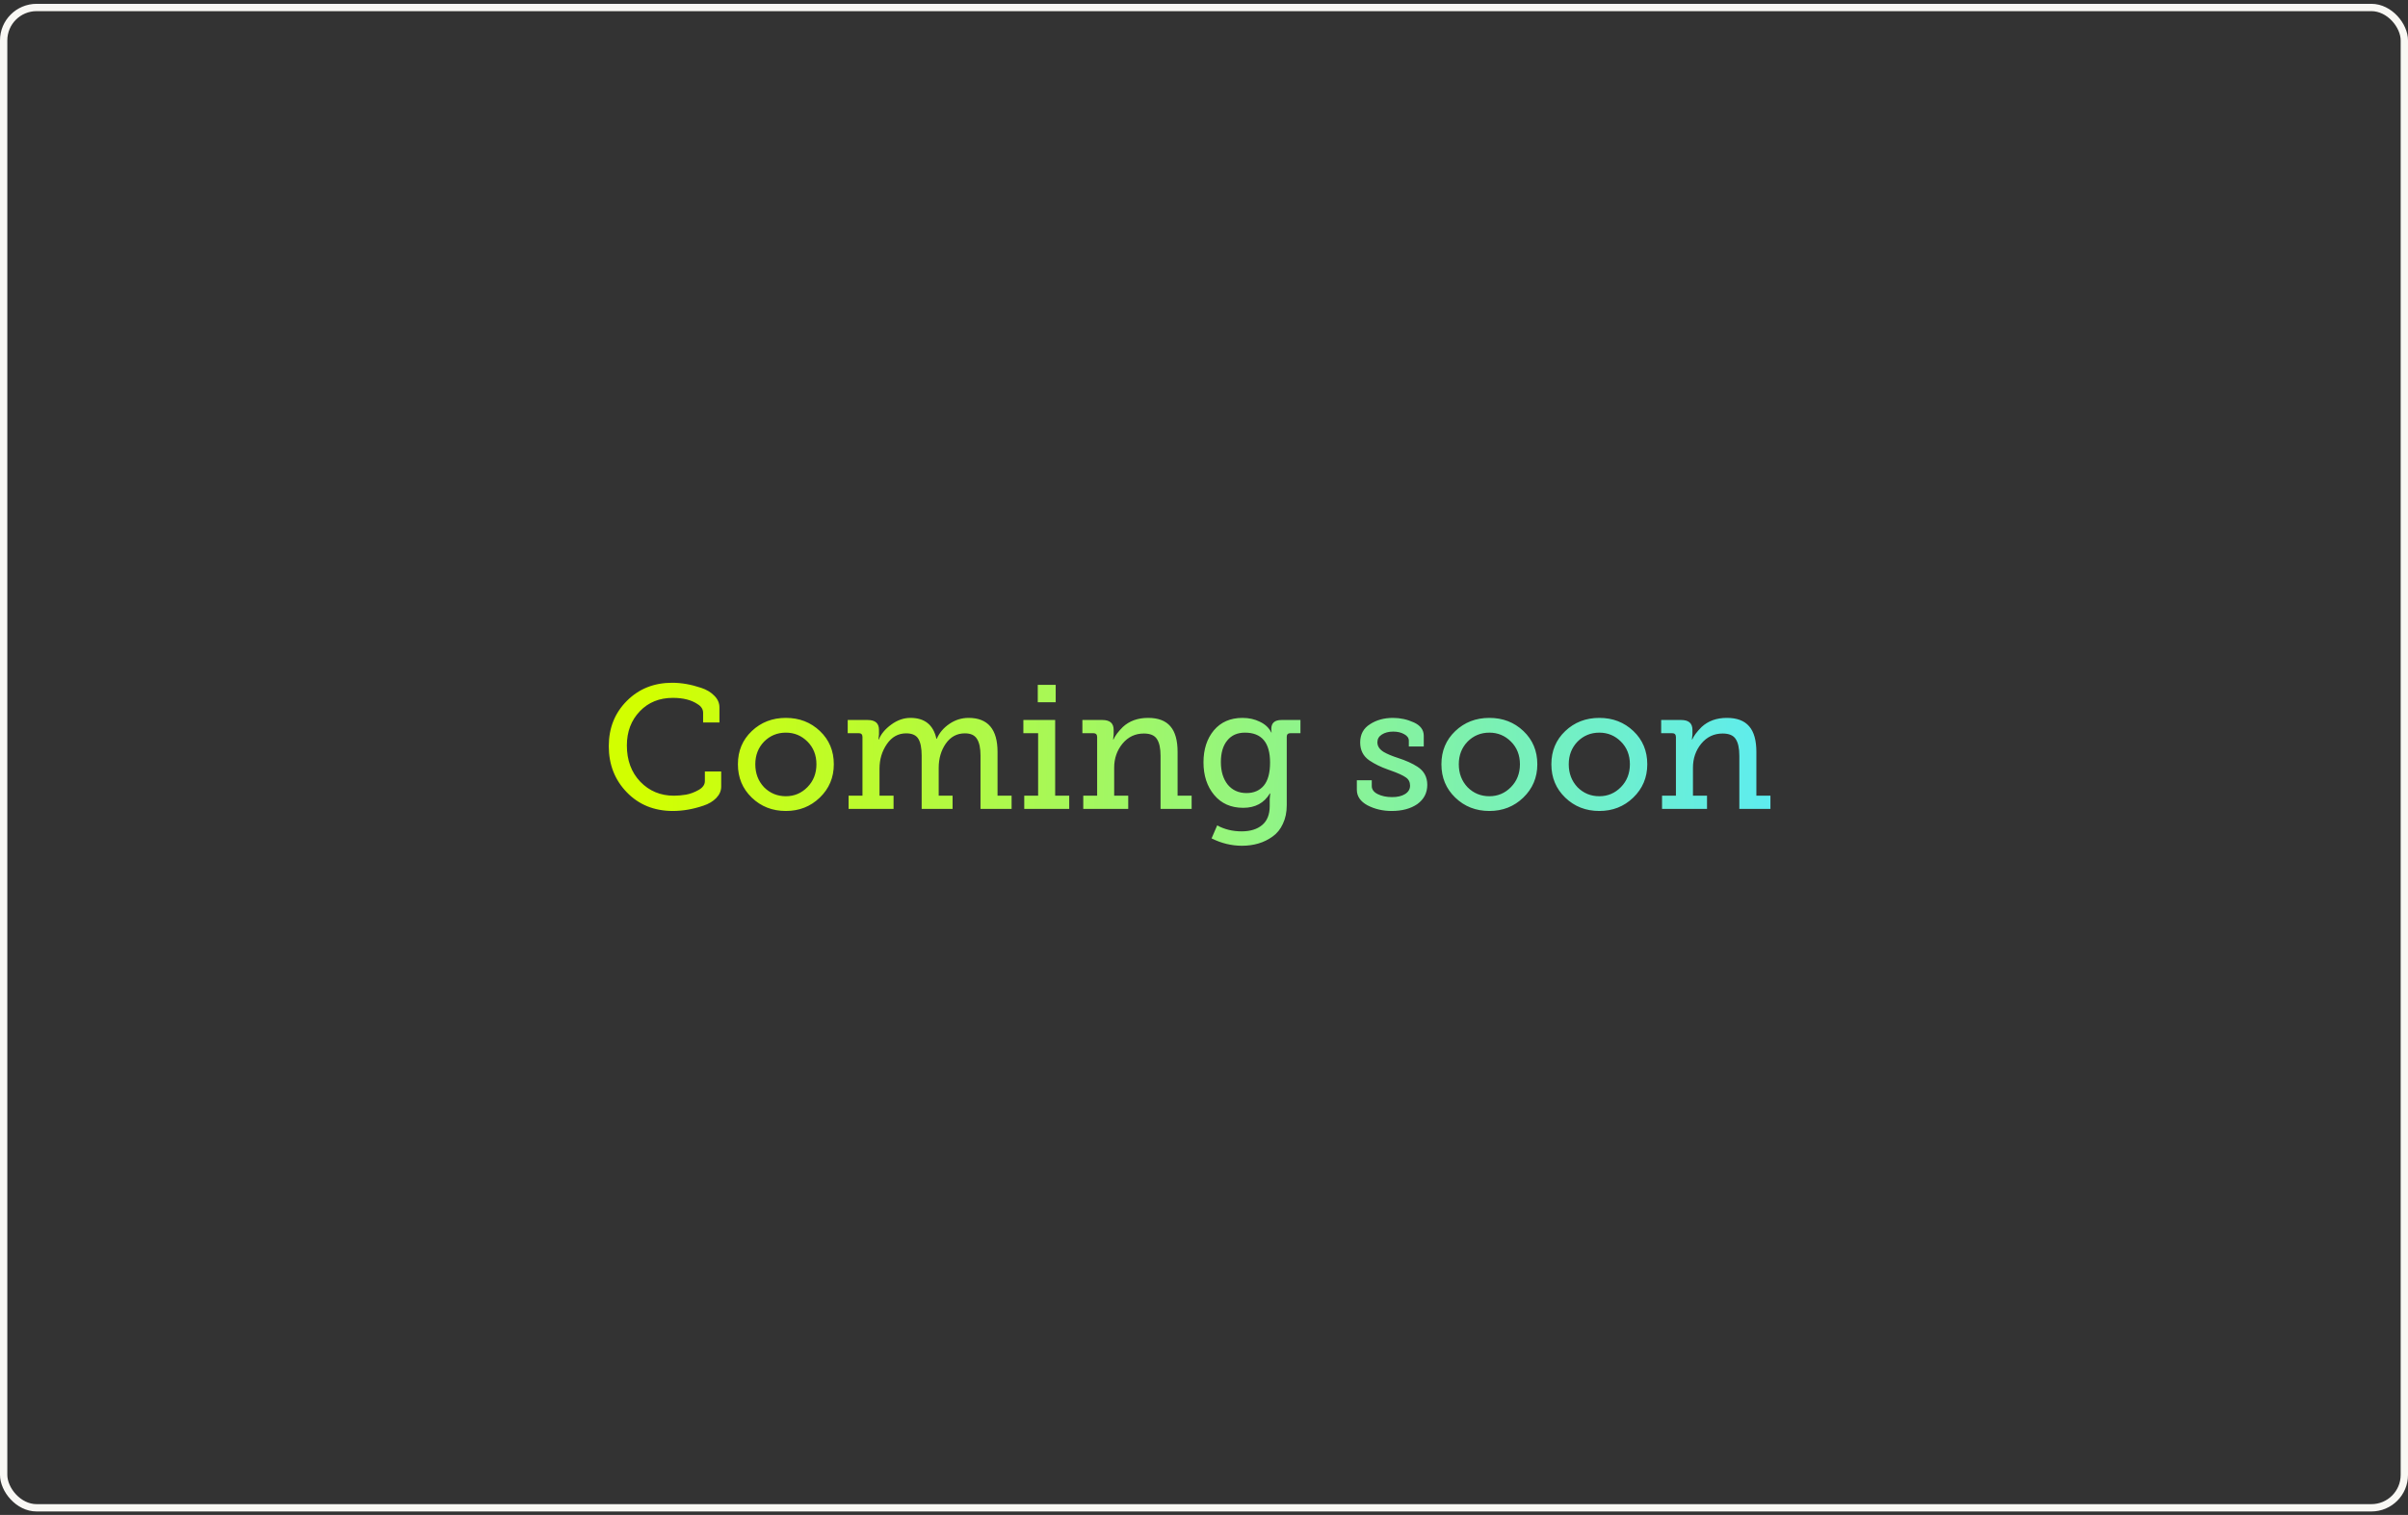<svg width="329" height="207" viewBox="0 0 329 207" fill="none" xmlns="http://www.w3.org/2000/svg">
<rect x="0" y="0" width="329" height="207" fill="#333333" stroke="none"/>
<rect x="0.5" y="1.023" width="328" height="205" rx="4.5" stroke="#F9F8F4"/>
<path d="M83.176 101.955C83.176 99.475 84 97.411 85.648 95.763C87.296 94.115 89.36 93.291 91.84 93.291C93.104 93.291 94.424 93.523 95.8 93.987C96.536 94.227 97.136 94.587 97.6 95.067C98.064 95.531 98.296 96.059 98.296 96.651V98.715H96.064V97.395C96.064 96.915 95.816 96.523 95.32 96.219C94.472 95.643 93.344 95.355 91.936 95.355C90.096 95.355 88.592 95.963 87.424 97.179C86.24 98.411 85.648 99.971 85.648 101.859C85.648 103.875 86.256 105.523 87.472 106.803C88.704 108.083 90.24 108.723 92.08 108.723C92.592 108.723 93.144 108.675 93.736 108.579C94.328 108.467 94.904 108.251 95.464 107.931C96.024 107.611 96.304 107.211 96.304 106.731V105.411H98.536V107.475C98.536 108.051 98.312 108.571 97.864 109.035C97.416 109.499 96.824 109.851 96.088 110.091C94.664 110.571 93.28 110.811 91.936 110.811C89.392 110.811 87.296 109.963 85.648 108.267C84 106.571 83.176 104.467 83.176 101.955ZM107.371 110.811C105.531 110.811 103.979 110.203 102.715 108.987C101.451 107.771 100.819 106.251 100.819 104.427C100.819 102.603 101.451 101.091 102.715 99.891C103.979 98.691 105.531 98.091 107.371 98.091C109.211 98.091 110.763 98.691 112.027 99.891C113.291 101.091 113.923 102.603 113.923 104.427C113.923 106.235 113.283 107.755 112.003 108.987C110.739 110.203 109.195 110.811 107.371 110.811ZM103.195 104.427C103.195 105.675 103.595 106.723 104.395 107.571C105.211 108.387 106.203 108.795 107.371 108.795C108.523 108.795 109.507 108.379 110.323 107.547C111.139 106.715 111.547 105.675 111.547 104.427C111.547 103.179 111.139 102.147 110.323 101.331C109.507 100.515 108.523 100.107 107.371 100.107C106.203 100.107 105.211 100.515 104.395 101.331C103.595 102.163 103.195 103.195 103.195 104.427ZM122.085 110.523H115.941V108.723H117.837V100.683C117.837 100.347 117.661 100.179 117.309 100.179H115.821V98.379H118.557C119.581 98.379 120.093 98.827 120.093 99.723V100.347L120.021 101.043H120.069C120.373 100.291 120.941 99.611 121.773 99.003C122.605 98.395 123.477 98.091 124.389 98.091C126.341 98.091 127.525 99.043 127.941 100.947H127.989C128.341 100.131 128.917 99.451 129.717 98.907C130.517 98.363 131.389 98.091 132.333 98.091C134.973 98.091 136.293 99.643 136.293 102.747V108.723H138.213V110.523H133.965V103.251C133.965 102.227 133.805 101.467 133.485 100.971C133.181 100.459 132.629 100.203 131.829 100.203C130.741 100.203 129.869 100.675 129.213 101.619C128.573 102.547 128.253 103.651 128.253 104.931V108.723H130.149V110.523H125.925V103.251C125.925 102.211 125.773 101.443 125.469 100.947C125.165 100.451 124.613 100.203 123.813 100.203C122.725 100.203 121.845 100.691 121.173 101.667C120.501 102.643 120.165 103.763 120.165 105.027V108.723H122.085V110.523ZM144.237 95.955H141.789V93.579H144.237V95.955ZM146.085 110.523H139.941V108.723H141.837V100.179H139.821V98.379H144.165V108.723H146.085V110.523ZM154.148 110.523H148.004V108.723H149.9V100.707C149.9 100.355 149.724 100.179 149.372 100.179H147.884V98.379H150.62C151.644 98.379 152.156 98.827 152.156 99.723V100.347L152.084 101.043H152.132C152.34 100.547 152.764 99.979 153.404 99.339C154.3 98.507 155.452 98.091 156.86 98.091C158.236 98.091 159.252 98.475 159.908 99.243C160.564 99.995 160.892 101.163 160.892 102.747V108.723H162.812V110.523H158.564V103.275C158.564 102.235 158.396 101.467 158.06 100.971C157.74 100.475 157.148 100.227 156.284 100.227C155.1 100.227 154.124 100.691 153.356 101.619C152.604 102.547 152.228 103.635 152.228 104.883V108.723H154.148V110.523ZM165.534 114.555L166.302 112.779C167.294 113.323 168.406 113.595 169.638 113.595C170.822 113.595 171.758 113.307 172.446 112.731C173.134 112.155 173.478 111.291 173.478 110.139V109.179L173.55 108.411H173.502C172.718 109.723 171.502 110.379 169.854 110.379C168.19 110.379 166.87 109.795 165.894 108.627C164.918 107.459 164.43 105.971 164.43 104.163C164.43 102.387 164.902 100.931 165.846 99.795C166.806 98.659 168.11 98.091 169.758 98.091C170.638 98.091 171.43 98.267 172.134 98.619C172.854 98.955 173.374 99.443 173.694 100.083H173.742C173.71 99.923 173.694 99.763 173.694 99.603C173.694 98.787 174.158 98.379 175.086 98.379H177.678V100.179H176.334C175.982 100.179 175.806 100.339 175.806 100.659V110.019C175.806 110.979 175.63 111.827 175.278 112.563C174.942 113.299 174.478 113.875 173.886 114.291C173.294 114.723 172.646 115.043 171.942 115.251C171.238 115.459 170.486 115.563 169.686 115.563C168.262 115.563 166.878 115.227 165.534 114.555ZM170.31 108.363C171.302 108.363 172.086 108.027 172.662 107.355C173.238 106.667 173.526 105.611 173.526 104.187C173.526 101.467 172.382 100.107 170.094 100.107C169.054 100.107 168.246 100.467 167.67 101.187C167.094 101.891 166.806 102.867 166.806 104.115C166.806 105.395 167.118 106.427 167.742 107.211C168.382 107.979 169.238 108.363 170.31 108.363ZM185.382 107.907V106.611H187.422V107.403C187.422 107.867 187.694 108.235 188.238 108.507C188.782 108.779 189.438 108.915 190.206 108.915C190.926 108.915 191.51 108.779 191.958 108.507C192.422 108.219 192.654 107.835 192.654 107.355C192.654 106.859 192.462 106.483 192.078 106.227C191.71 105.955 191.006 105.635 189.966 105.267L189.63 105.147C188.67 104.811 187.822 104.395 187.086 103.899C186.254 103.323 185.838 102.507 185.838 101.451C185.838 100.347 186.286 99.515 187.182 98.955C188.062 98.379 189.11 98.091 190.326 98.091C191.318 98.091 192.27 98.299 193.182 98.715C194.078 99.131 194.526 99.739 194.526 100.539V102.003H192.486V101.211C192.486 100.843 192.278 100.547 191.862 100.323C191.446 100.083 190.942 99.963 190.35 99.963C189.726 99.963 189.206 100.099 188.79 100.371C188.39 100.627 188.19 100.979 188.19 101.427C188.19 101.955 188.478 102.395 189.054 102.747C189.55 103.035 190.198 103.307 190.998 103.563C192.086 103.915 192.974 104.315 193.662 104.763C194.558 105.339 195.006 106.163 195.006 107.235C195.006 108.339 194.55 109.219 193.638 109.875C192.726 110.499 191.558 110.811 190.134 110.811C188.934 110.811 187.838 110.555 186.846 110.043C185.87 109.515 185.382 108.803 185.382 107.907ZM203.489 110.811C201.649 110.811 200.097 110.203 198.833 108.987C197.569 107.771 196.937 106.251 196.937 104.427C196.937 102.603 197.569 101.091 198.833 99.891C200.097 98.691 201.649 98.091 203.489 98.091C205.329 98.091 206.881 98.691 208.145 99.891C209.409 101.091 210.041 102.603 210.041 104.427C210.041 106.235 209.401 107.755 208.121 108.987C206.857 110.203 205.313 110.811 203.489 110.811ZM199.313 104.427C199.313 105.675 199.713 106.723 200.513 107.571C201.329 108.387 202.321 108.795 203.489 108.795C204.641 108.795 205.625 108.379 206.441 107.547C207.257 106.715 207.665 105.675 207.665 104.427C207.665 103.179 207.257 102.147 206.441 101.331C205.625 100.515 204.641 100.107 203.489 100.107C202.321 100.107 201.329 100.515 200.513 101.331C199.713 102.163 199.313 103.195 199.313 104.427ZM218.512 110.811C216.672 110.811 215.12 110.203 213.856 108.987C212.592 107.771 211.96 106.251 211.96 104.427C211.96 102.603 212.592 101.091 213.856 99.891C215.12 98.691 216.672 98.091 218.512 98.091C220.352 98.091 221.904 98.691 223.168 99.891C224.432 101.091 225.064 102.603 225.064 104.427C225.064 106.235 224.424 107.755 223.144 108.987C221.88 110.203 220.336 110.811 218.512 110.811ZM214.336 104.427C214.336 105.675 214.736 106.723 215.536 107.571C216.352 108.387 217.344 108.795 218.512 108.795C219.664 108.795 220.648 108.379 221.464 107.547C222.28 106.715 222.688 105.675 222.688 104.427C222.688 103.179 222.28 102.147 221.464 101.331C220.648 100.515 219.664 100.107 218.512 100.107C217.344 100.107 216.352 100.515 215.536 101.331C214.736 102.163 214.336 103.195 214.336 104.427ZM233.226 110.523H227.082V108.723H228.978V100.707C228.978 100.355 228.802 100.179 228.45 100.179H226.962V98.379H229.698C230.722 98.379 231.234 98.827 231.234 99.723V100.347L231.162 101.043H231.21C231.418 100.547 231.842 99.979 232.482 99.339C233.378 98.507 234.53 98.091 235.938 98.091C237.314 98.091 238.33 98.475 238.986 99.243C239.642 99.995 239.97 101.163 239.97 102.747V108.723H241.89V110.523H237.642V103.275C237.642 102.235 237.474 101.467 237.138 100.971C236.818 100.475 236.226 100.227 235.362 100.227C234.178 100.227 233.202 100.691 232.434 101.619C231.682 102.547 231.306 103.635 231.306 104.883V108.723H233.226V110.523Z" fill="url(#paint0_linear_2444_1777)"/>
<defs>
<linearGradient id="paint0_linear_2444_1777" x1="88.11" y1="103.523" x2="252.069" y2="108.19" gradientUnits="userSpaceOnUse">
<stop stop-color="#D2FF00"/>
<stop offset="1" stop-color="#56EBFF"/>
</linearGradient>
</defs>
</svg>
